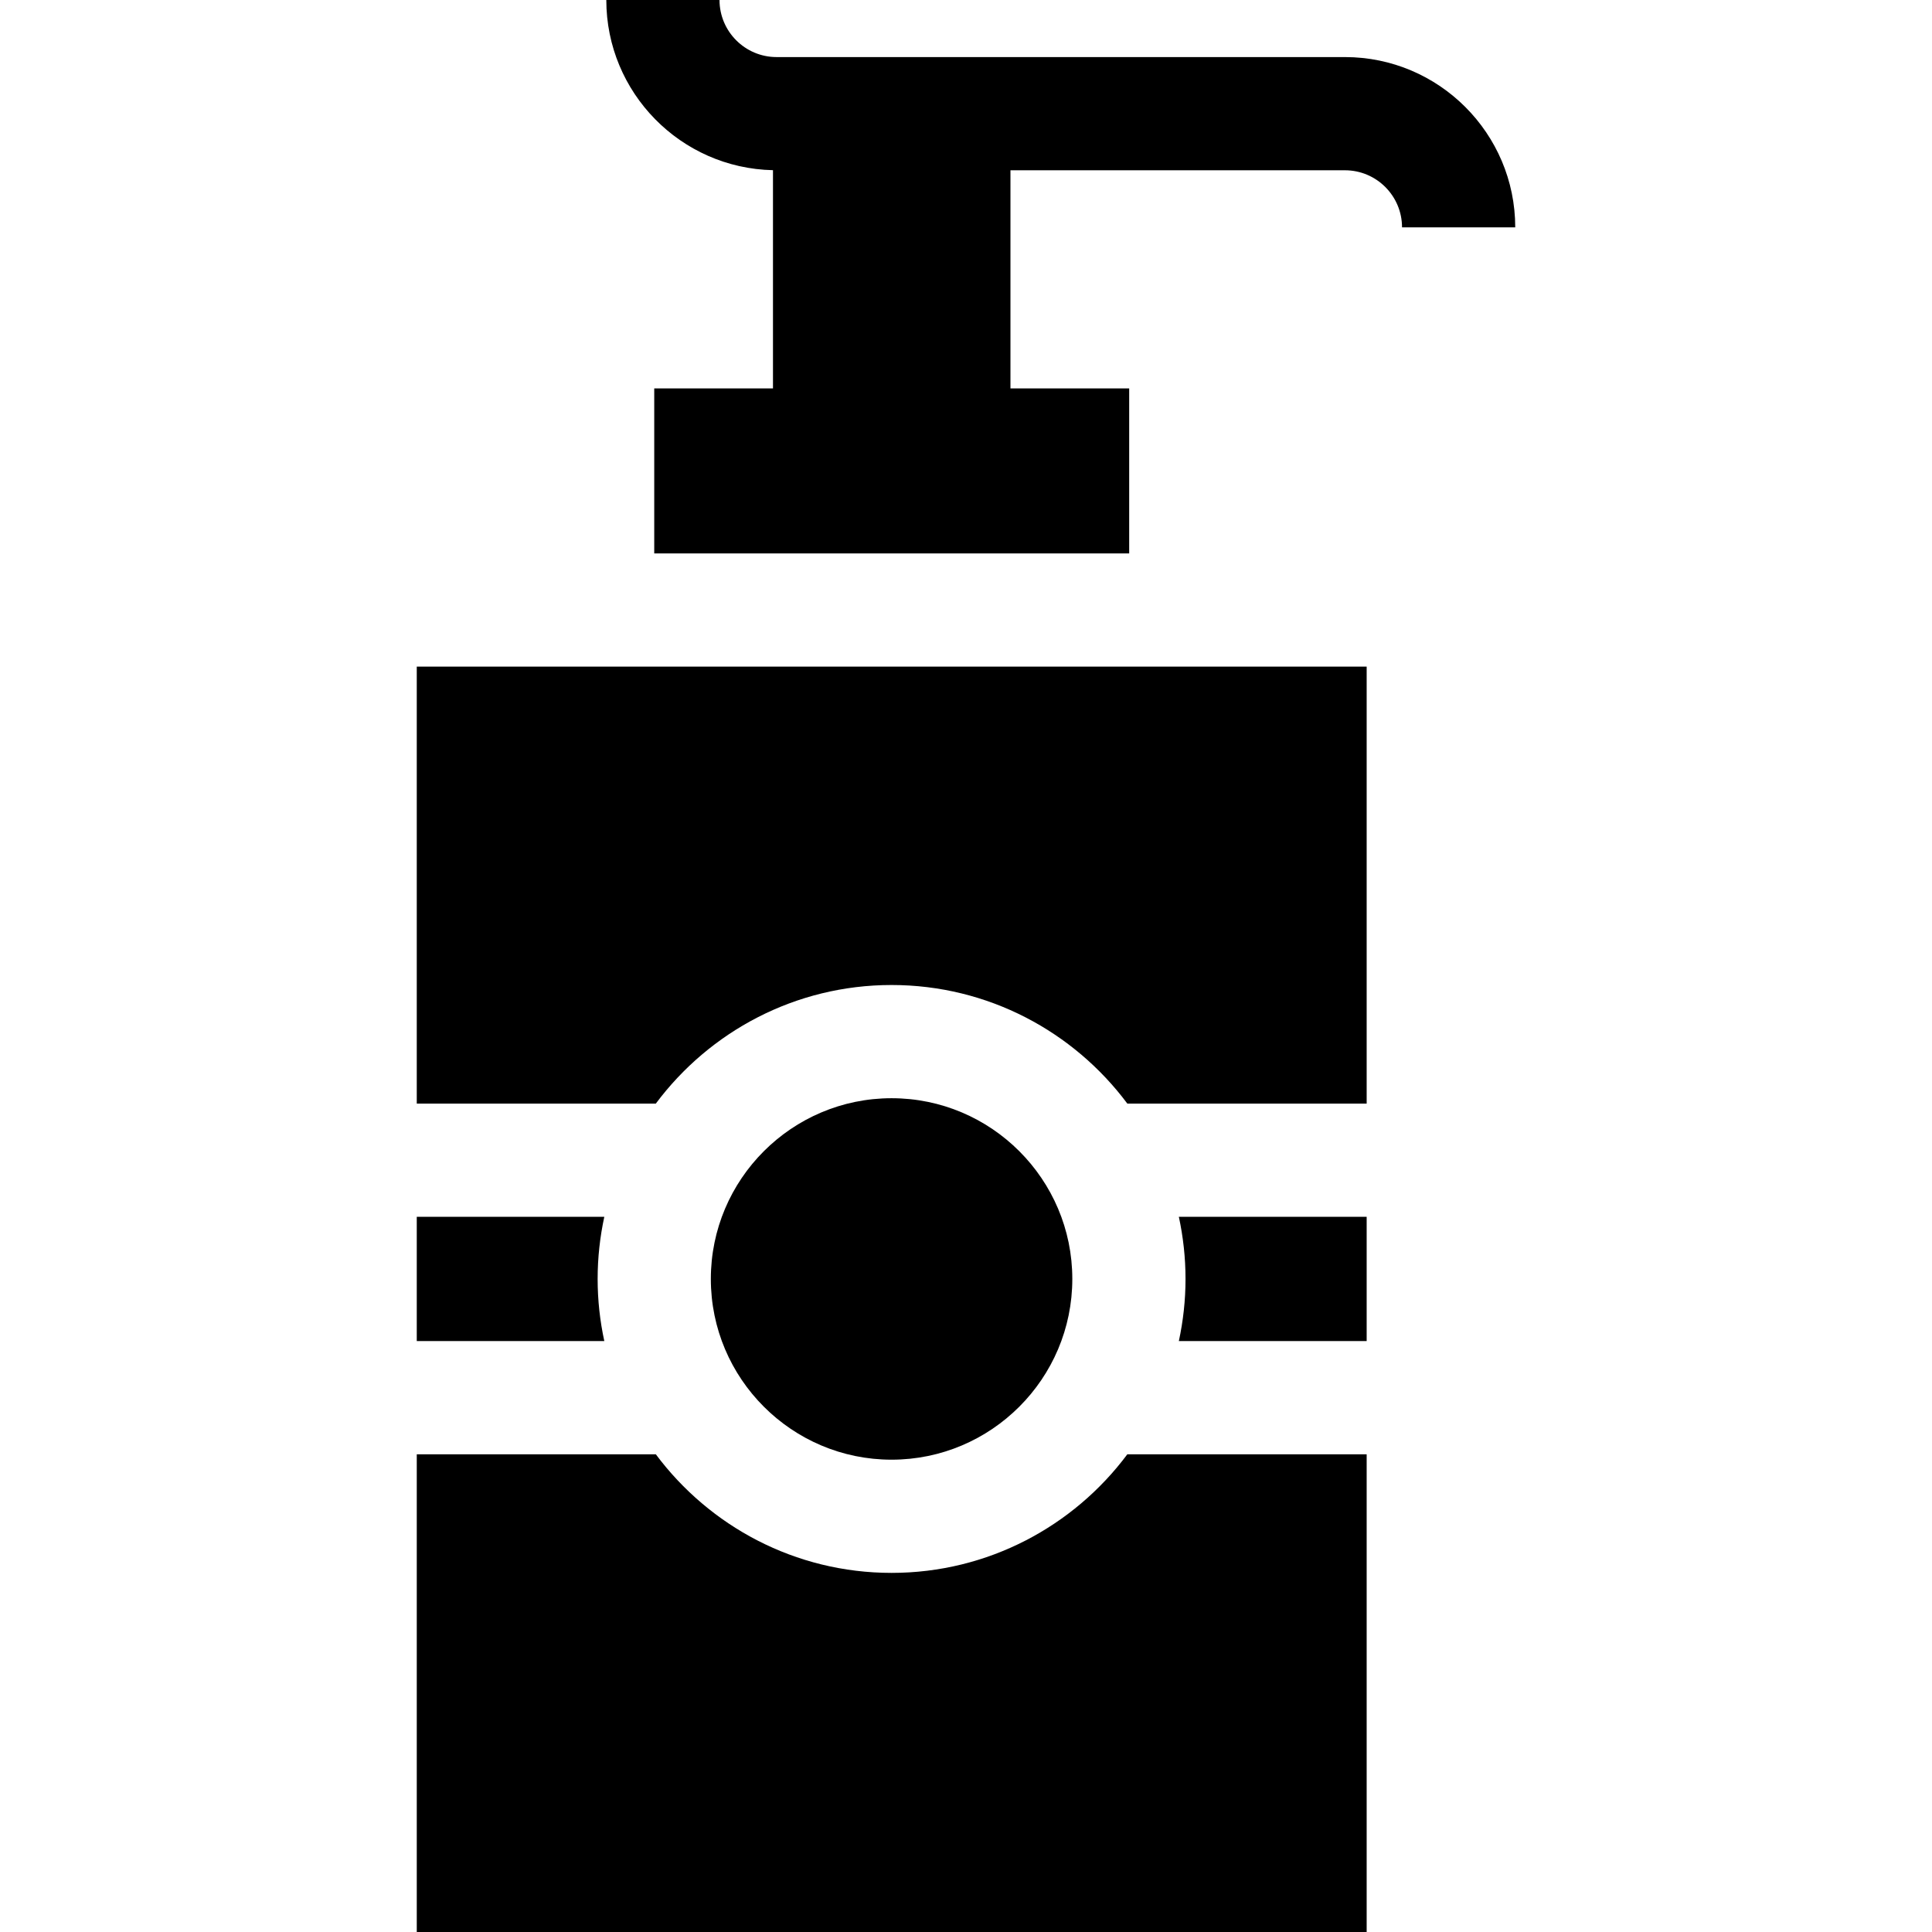 <svg id="Capa_1" enable-background="new 0 0 512 512" height="512" viewBox="0 0 512 512" width="512" xmlns="http://www.w3.org/2000/svg"><g><path d="m362.18 355.4v-32.934h-49.773c1.148 5.311 1.768 10.817 1.768 16.467s-.62 11.155-1.768 16.467z"/><path d="m204.847 45.101v57.834h-31.467v43.733h125.866v-43.733h-31.466v-57.81h88.648c8.34 0 15.125 6.785 15.125 15.125h30c0-24.882-20.243-45.125-45.125-45.125h-150.625c-8.34 0-15.125-6.785-15.125-15.125h-30c0 24.561 19.728 44.588 44.169 45.101z"/><path d="m110.447 176.667v115.8h63.35c14.213-19.062 36.928-31.43 62.48-31.43s48.267 12.368 62.48 31.43h63.423v-115.8z"/><path d="m188.38 338.934c0 26.411 21.486 47.897 47.897 47.897s47.897-21.486 47.897-47.897c0-26.41-21.486-47.896-47.897-47.896s-47.897 21.485-47.897 47.896z"/><path d="m298.757 385.4c-14.213 19.062-36.929 31.431-62.48 31.431s-48.267-12.368-62.48-31.431h-63.349v126.6h251.732v-126.6z"/><path d="m110.447 322.467v32.933h49.701c-1.148-5.311-1.768-10.817-1.768-16.467s.62-11.155 1.768-16.467h-49.701z"/></g></svg>